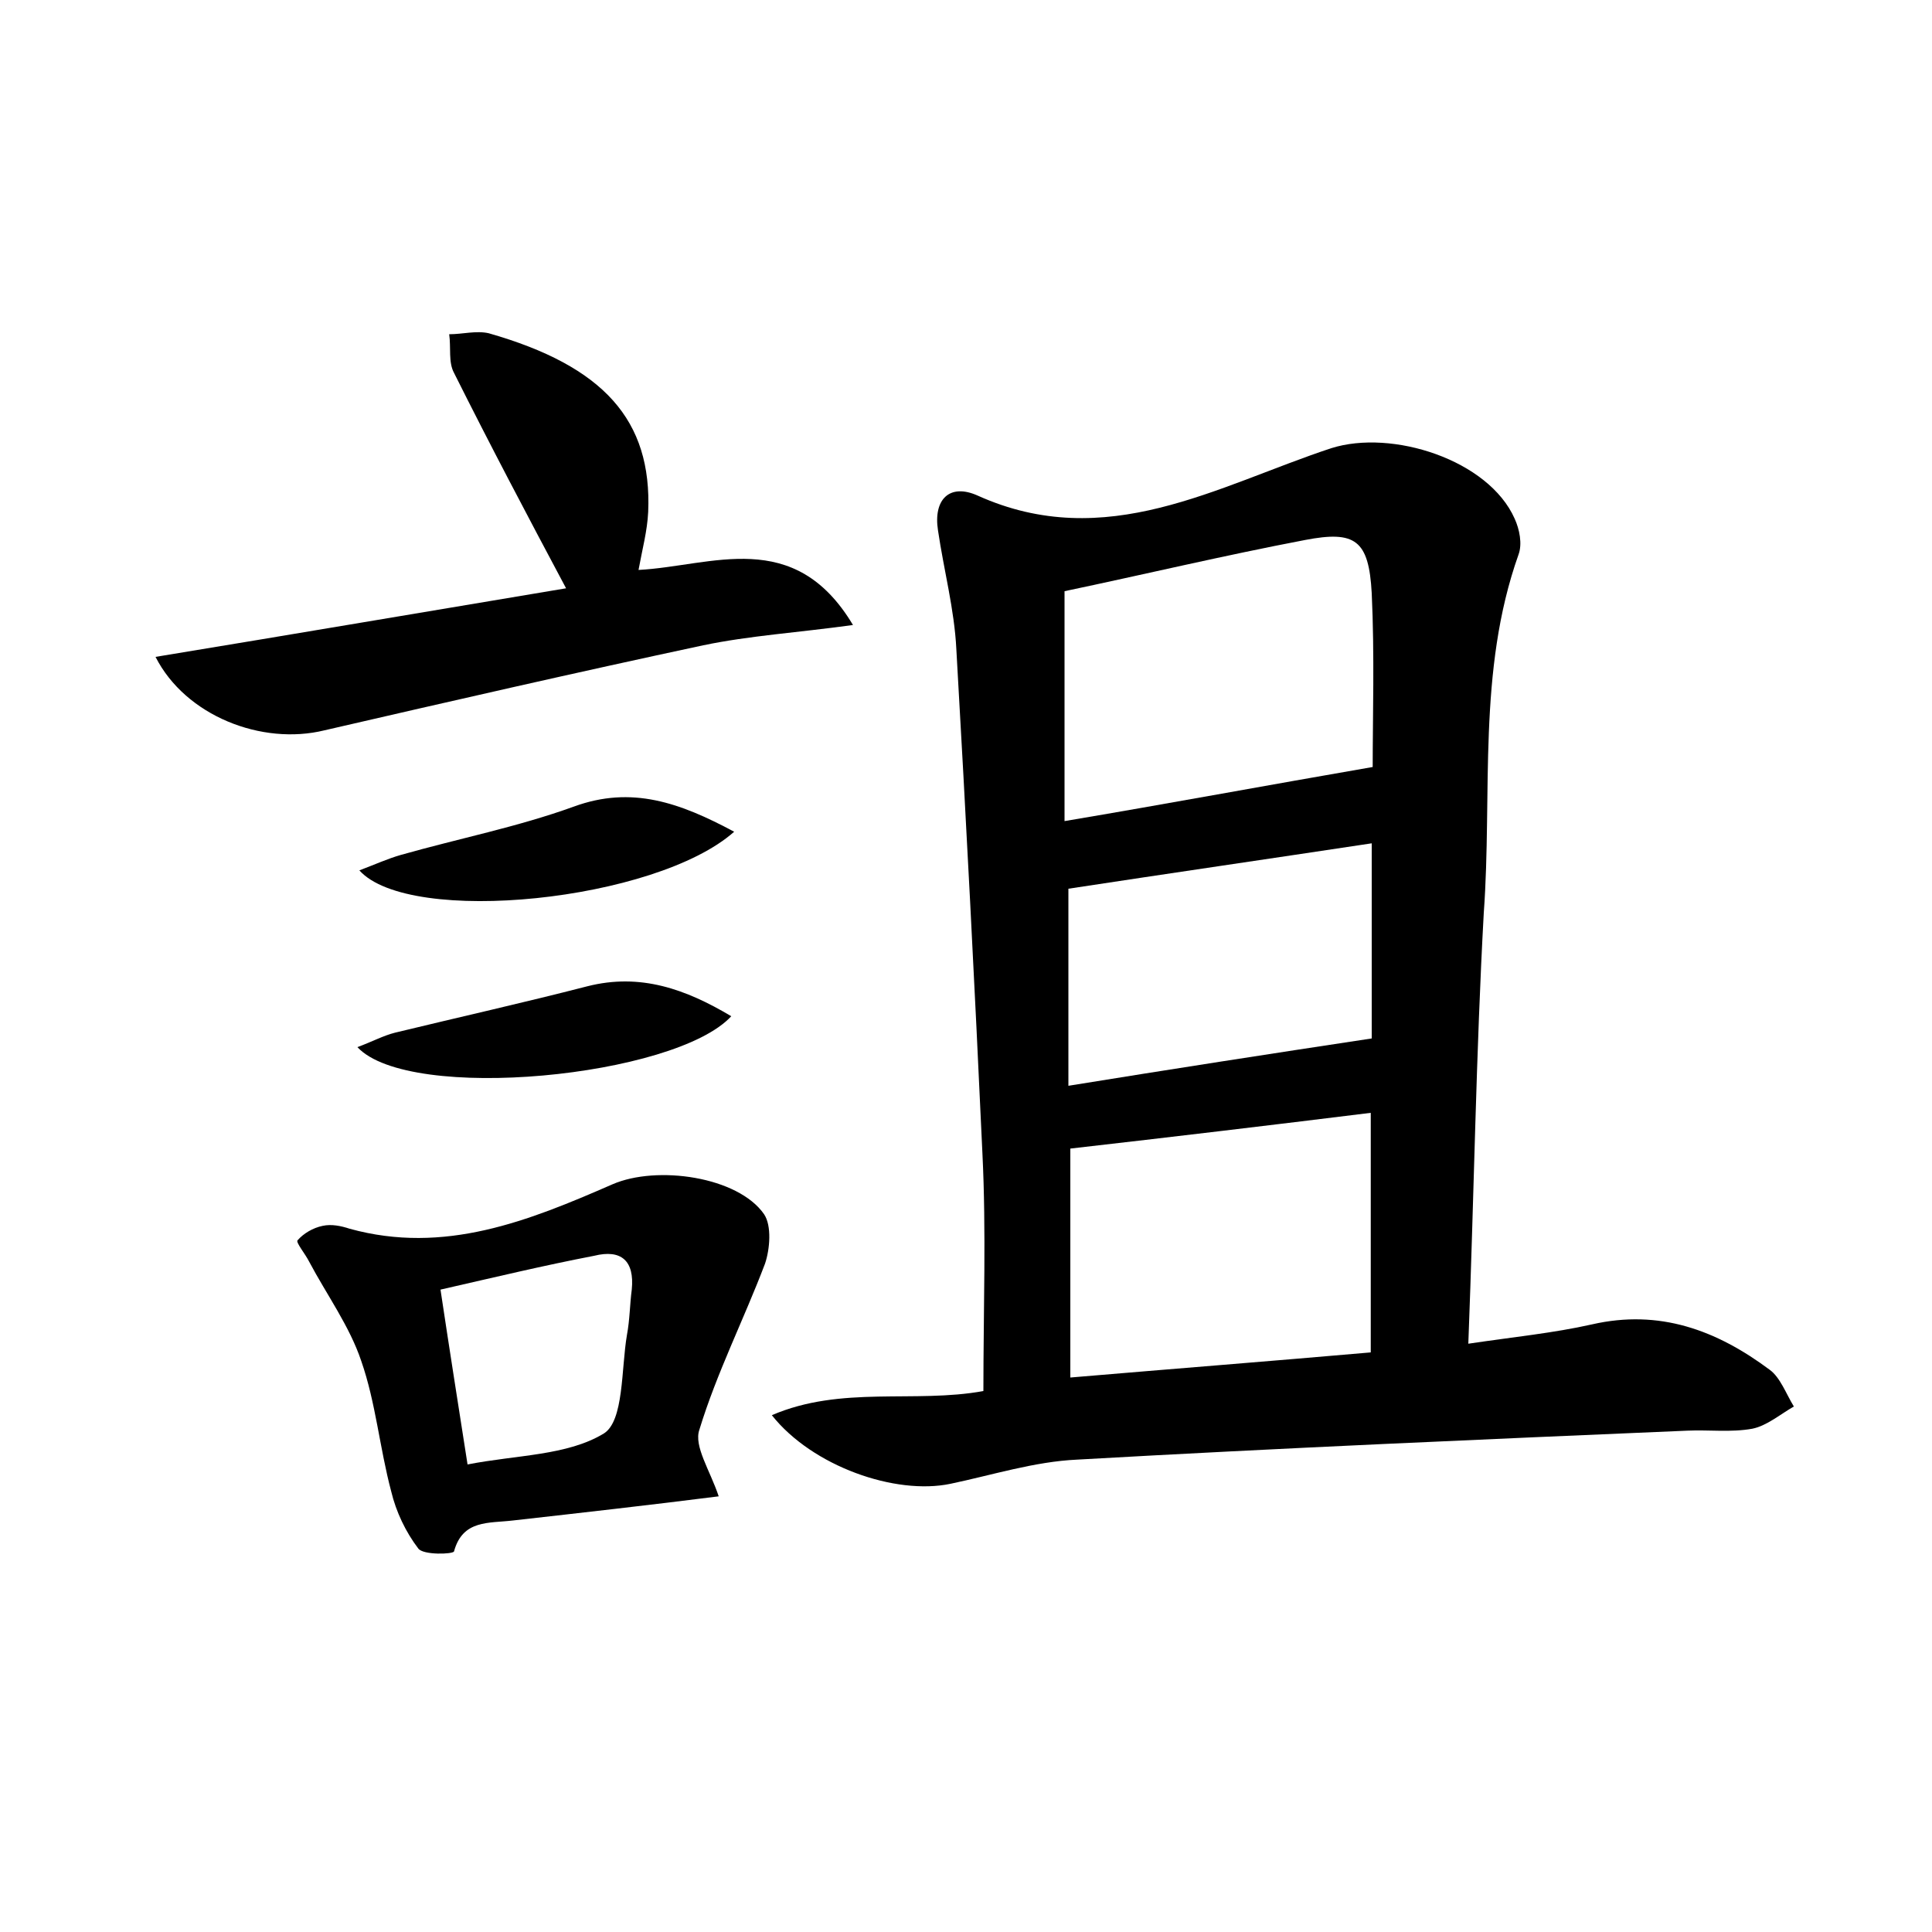 <?xml version="1.0" encoding="utf-8"?>
<!-- Generator: Adobe Illustrator 22.0.0, SVG Export Plug-In . SVG Version: 6.00 Build 0)  -->
<svg version="1.1" id="图层_1" xmlns="http://www.w3.org/2000/svg" xmlns:xlink="http://www.w3.org/1999/xlink" x="0px" y="0px"
	 viewBox="0 0 200 200" style="enable-background:new 0 0 200 200;" xml:space="preserve">
<style type="text/css">
	.st1{fill:#010000;}
	.st4{fill:#fbfafc;}
</style>
<g>
	
	<path d="M152,139.1c4.7-0.7,8.8-1.1,12.8-2c7-1.6,12.9,0.6,18.4,4.7c1.1,0.8,1.7,2.5,2.5,3.8c-1.4,0.8-2.8,2-4.3,2.3
		c-2.2,0.4-4.5,0.1-6.7,0.2c-21.1,0.9-42.1,1.8-63.2,3c-4.4,0.2-8.8,1.6-13.1,2.5c-5.7,1.2-14.3-1.8-18.5-7.1
		c7.2-3.1,14.8-1.2,21.9-2.5c0-8.4,0.3-16.5-0.1-24.6C100.9,102,100,84.6,99,67.2c-0.2-4.1-1.3-8.2-1.9-12.3
		c-0.5-3.2,1.2-4.9,4.1-3.6c13.3,6,24.8-1,36.6-4.9c6.3-2,16.3,1.2,19,7.3c0.5,1.1,0.8,2.6,0.4,3.7c-4.3,12.1-2.7,24.7-3.6,37.1
		C152.8,109,152.6,123.5,152,139.1z M142.1,79.4c0-5.2,0.2-11.6-0.1-18c-0.3-5.5-1.7-6.5-6.9-5.5c-8.4,1.6-16.8,3.6-24.9,5.3
		c0,7.9,0,15.7,0,23.8C120.9,83.2,131.1,81.3,142.1,79.4z M110.8,118.9c0,7.8,0,15.6,0,23.7c10.6-0.9,20.8-1.7,31.1-2.6
		c0-8.3,0-16.4,0-24.8C131.4,116.5,121.3,117.7,110.8,118.9z M142,87.3c-10.6,1.6-20.9,3.1-31.4,4.7c0,6.6,0,13.4,0,20.4
		c10.5-1.7,20.8-3.3,31.4-4.9C142,101.6,142,94.7,142,87.3z"/>
	<path d="M16.1,68c14.6-2.4,28.7-4.8,42.5-7.1C54.6,53.4,50.7,46,47,38.6c-0.6-1.1-0.3-2.6-0.5-4c1.4,0,2.8-0.4,4.1-0.1
		c11.9,3.4,16.9,9,16.5,18.5C67,55,66.5,56.8,66.1,59c7.6-0.4,16.1-4.5,22.2,5.7c-5.8,0.8-10.7,1.1-15.5,2.1
		c-13.1,2.8-26.2,5.8-39.2,8.8C27.1,77.2,19.2,74.1,16.1,68z"/>
	<path d="M74.4,154.9c-7.1,0.9-14.2,1.7-21.3,2.5c-2.5,0.3-5.2-0.1-6.1,3.2c-0.1,0.3-3.2,0.4-3.7-0.3c-1.3-1.7-2.3-3.8-2.8-5.9
		c-1.2-4.5-1.6-9.2-3.1-13.5c-1.2-3.6-3.6-6.9-5.4-10.3c-0.4-0.8-1.4-2-1.2-2.2c0.6-0.7,1.6-1.3,2.6-1.5c0.9-0.2,1.9,0,2.8,0.3
		c9.8,2.7,18.5-0.8,27.2-4.6c4.6-2,13-0.8,15.7,3.1c0.8,1.2,0.6,3.6,0.1,5.1c-2.2,5.8-5,11.3-6.8,17.2
		C71.8,149.7,73.5,152.2,74.4,154.9z M45.6,133.5c0.9,6,1.8,11.7,2.8,18.1c5.1-1,10.3-0.9,14.1-3.2c2.1-1.3,1.8-6.7,2.4-10.2
		c0.3-1.6,0.3-3.2,0.5-4.7c0.3-3-1.1-4.2-3.9-3.5C56.3,131,51.3,132.2,45.6,133.5z"/>
	<path d="M76,86.1c-8.1,7.2-33.6,9.8-38.8,4c1.6-0.6,2.9-1.2,4.3-1.6c6-1.7,12.1-2.9,17.9-5C65.4,81.3,70.4,83.1,76,86.1z"/>
	<path d="M37,108.4c1.6-0.6,2.7-1.2,3.9-1.5c6.6-1.6,13.3-3.1,19.9-4.8c5.5-1.4,10.2,0.3,14.9,3.1C69.9,111.5,42.4,114.2,37,108.4z"
		/>
	
	
	
	
</g>
</svg>
